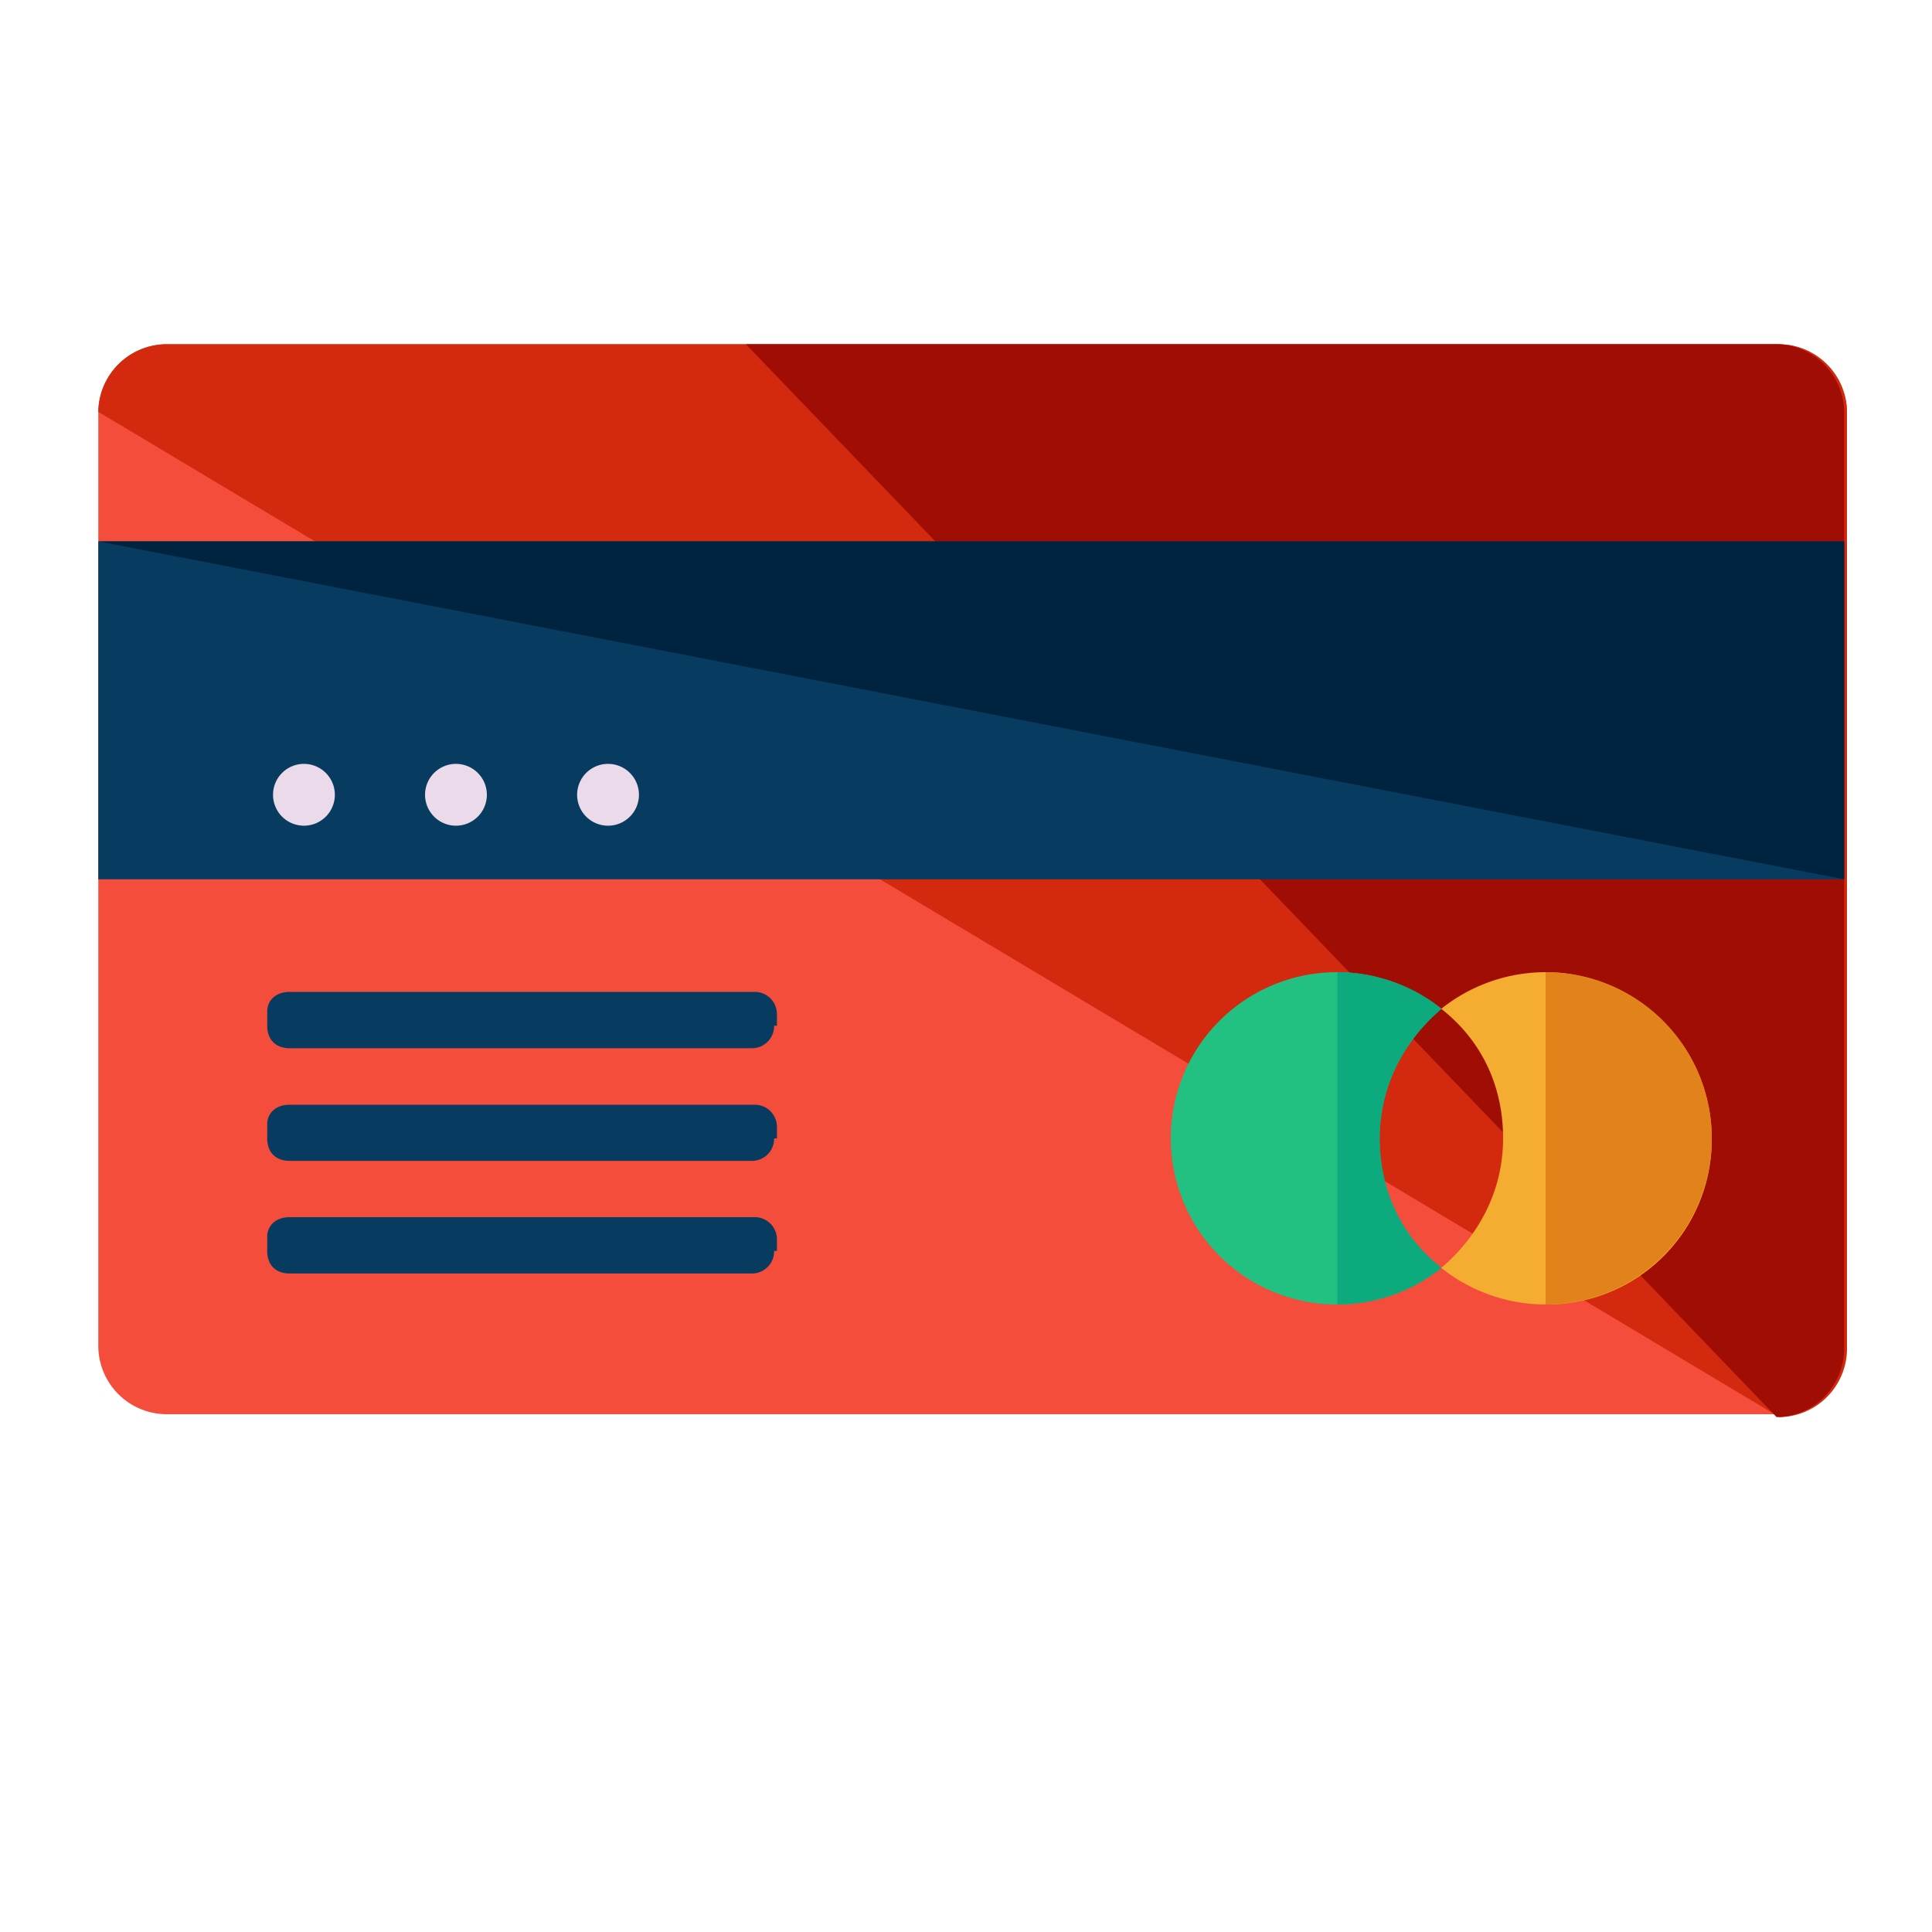 <svg xmlns="http://www.w3.org/2000/svg" id="Layer_1" data-name="Layer 1" viewBox="0 0 500 500">
    <defs>
        <style>
            .cls-1{fill:#f44d3b}.cls-2{fill:#d32a0f}.cls-3{fill:#a00d05}.cls-4{fill:#073c60}.cls-5{fill:#00233f}.cls-6{fill:#23c181}.cls-7{fill:#0caa7d}.cls-8{fill:#f4ad31}.cls-9{fill:#e2821a}.cls-10{fill:#eadaea}
        </style>
    </defs>
    <path d="M477.27 348.53A17.73 17.73 0 0 1 459.78 366H42.93a17.74 17.74 0 0 1-17.49-17.49V106.58a17.74 17.74 0 0 1 17.49-17.49h417.58A17.74 17.74 0 0 1 478 106.58v242zm0 0" class="cls-1"/>
    <path d="M25.44 106.58a17.74 17.74 0 0 1 17.49-17.49h417.58A17.74 17.74 0 0 1 478 106.58v242.68a17.74 17.74 0 0 1-17.49 17.49" class="cls-2"/>
    <path d="M193.05 89.09h266.73a17.73 17.73 0 0 1 17.49 17.49v242.68a17.73 17.73 0 0 1-17.49 17.49" class="cls-3"/>
    <path d="M25.44 140.11h451.83v87.45H25.44z" class="cls-4"/>
    <path d="M477.27 227.56v-87.45H25.44" class="cls-5"/>
    <path d="M200.34 265.45a5.74 5.74 0 0 1-5.83 5.83H75c-3.65 0-5.84-2.19-5.84-5.83v-3.64c0-2.92 2.19-5.11 5.84-5.11h120.24a5.75 5.75 0 0 1 5.83 5.84v2.91zm0 0M200.34 294.6a5.74 5.74 0 0 1-5.83 5.83H75c-3.65 0-5.84-2.18-5.84-5.83V291c0-2.92 2.19-5.1 5.84-5.1h120.24a5.74 5.74 0 0 1 5.83 5.83v2.91zm0 0M200.34 323.75a5.74 5.74 0 0 1-5.83 5.83H75c-3.65 0-5.84-2.18-5.84-5.83v-3.64c0-2.92 2.19-5.11 5.84-5.11h120.24a5.75 5.75 0 0 1 5.83 5.84v2.91zm0 0" class="cls-4"/>
    <path d="M357 294.6c0-13.85 6.57-25.51 16-33.52a43.3 43.3 0 0 0-27-9.48 43 43 0 1 0 0 86 43.35 43.35 0 0 0 27-9.47c-10.2-8-16-19.68-16-33.53zm0 0" class="cls-6"/>
    <path d="M346.1 337.6a43.35 43.35 0 0 0 27-9.47c-10.2-8-16-19.68-16-33.53s6.57-25.51 16-33.52a43.3 43.3 0 0 0-27-9.48" class="cls-7"/>
    <path d="M400 251.6a43.3 43.3 0 0 0-27 9.48c10.2 8 16 19.67 16 33.52s-6.56 25.51-16 33.53a43.35 43.35 0 0 0 27 9.47 42.62 42.62 0 0 0 43-43 43.08 43.08 0 0 0-43-43zm0 0" class="cls-8"/>
    <path d="M400 337.6a43 43 0 0 0 0-86" class="cls-9"/>
    <path d="M86.66 205.69a8 8 0 1 1-8-8 8 8 0 0 1 8 8zm0 0M126 205.69a8 8 0 1 1-8-8 8 8 0 0 1 8 8zm0 0M165.36 205.69a8 8 0 1 1-8-8 8 8 0 0 1 8 8zm0 0" class="cls-10"/>
</svg>
